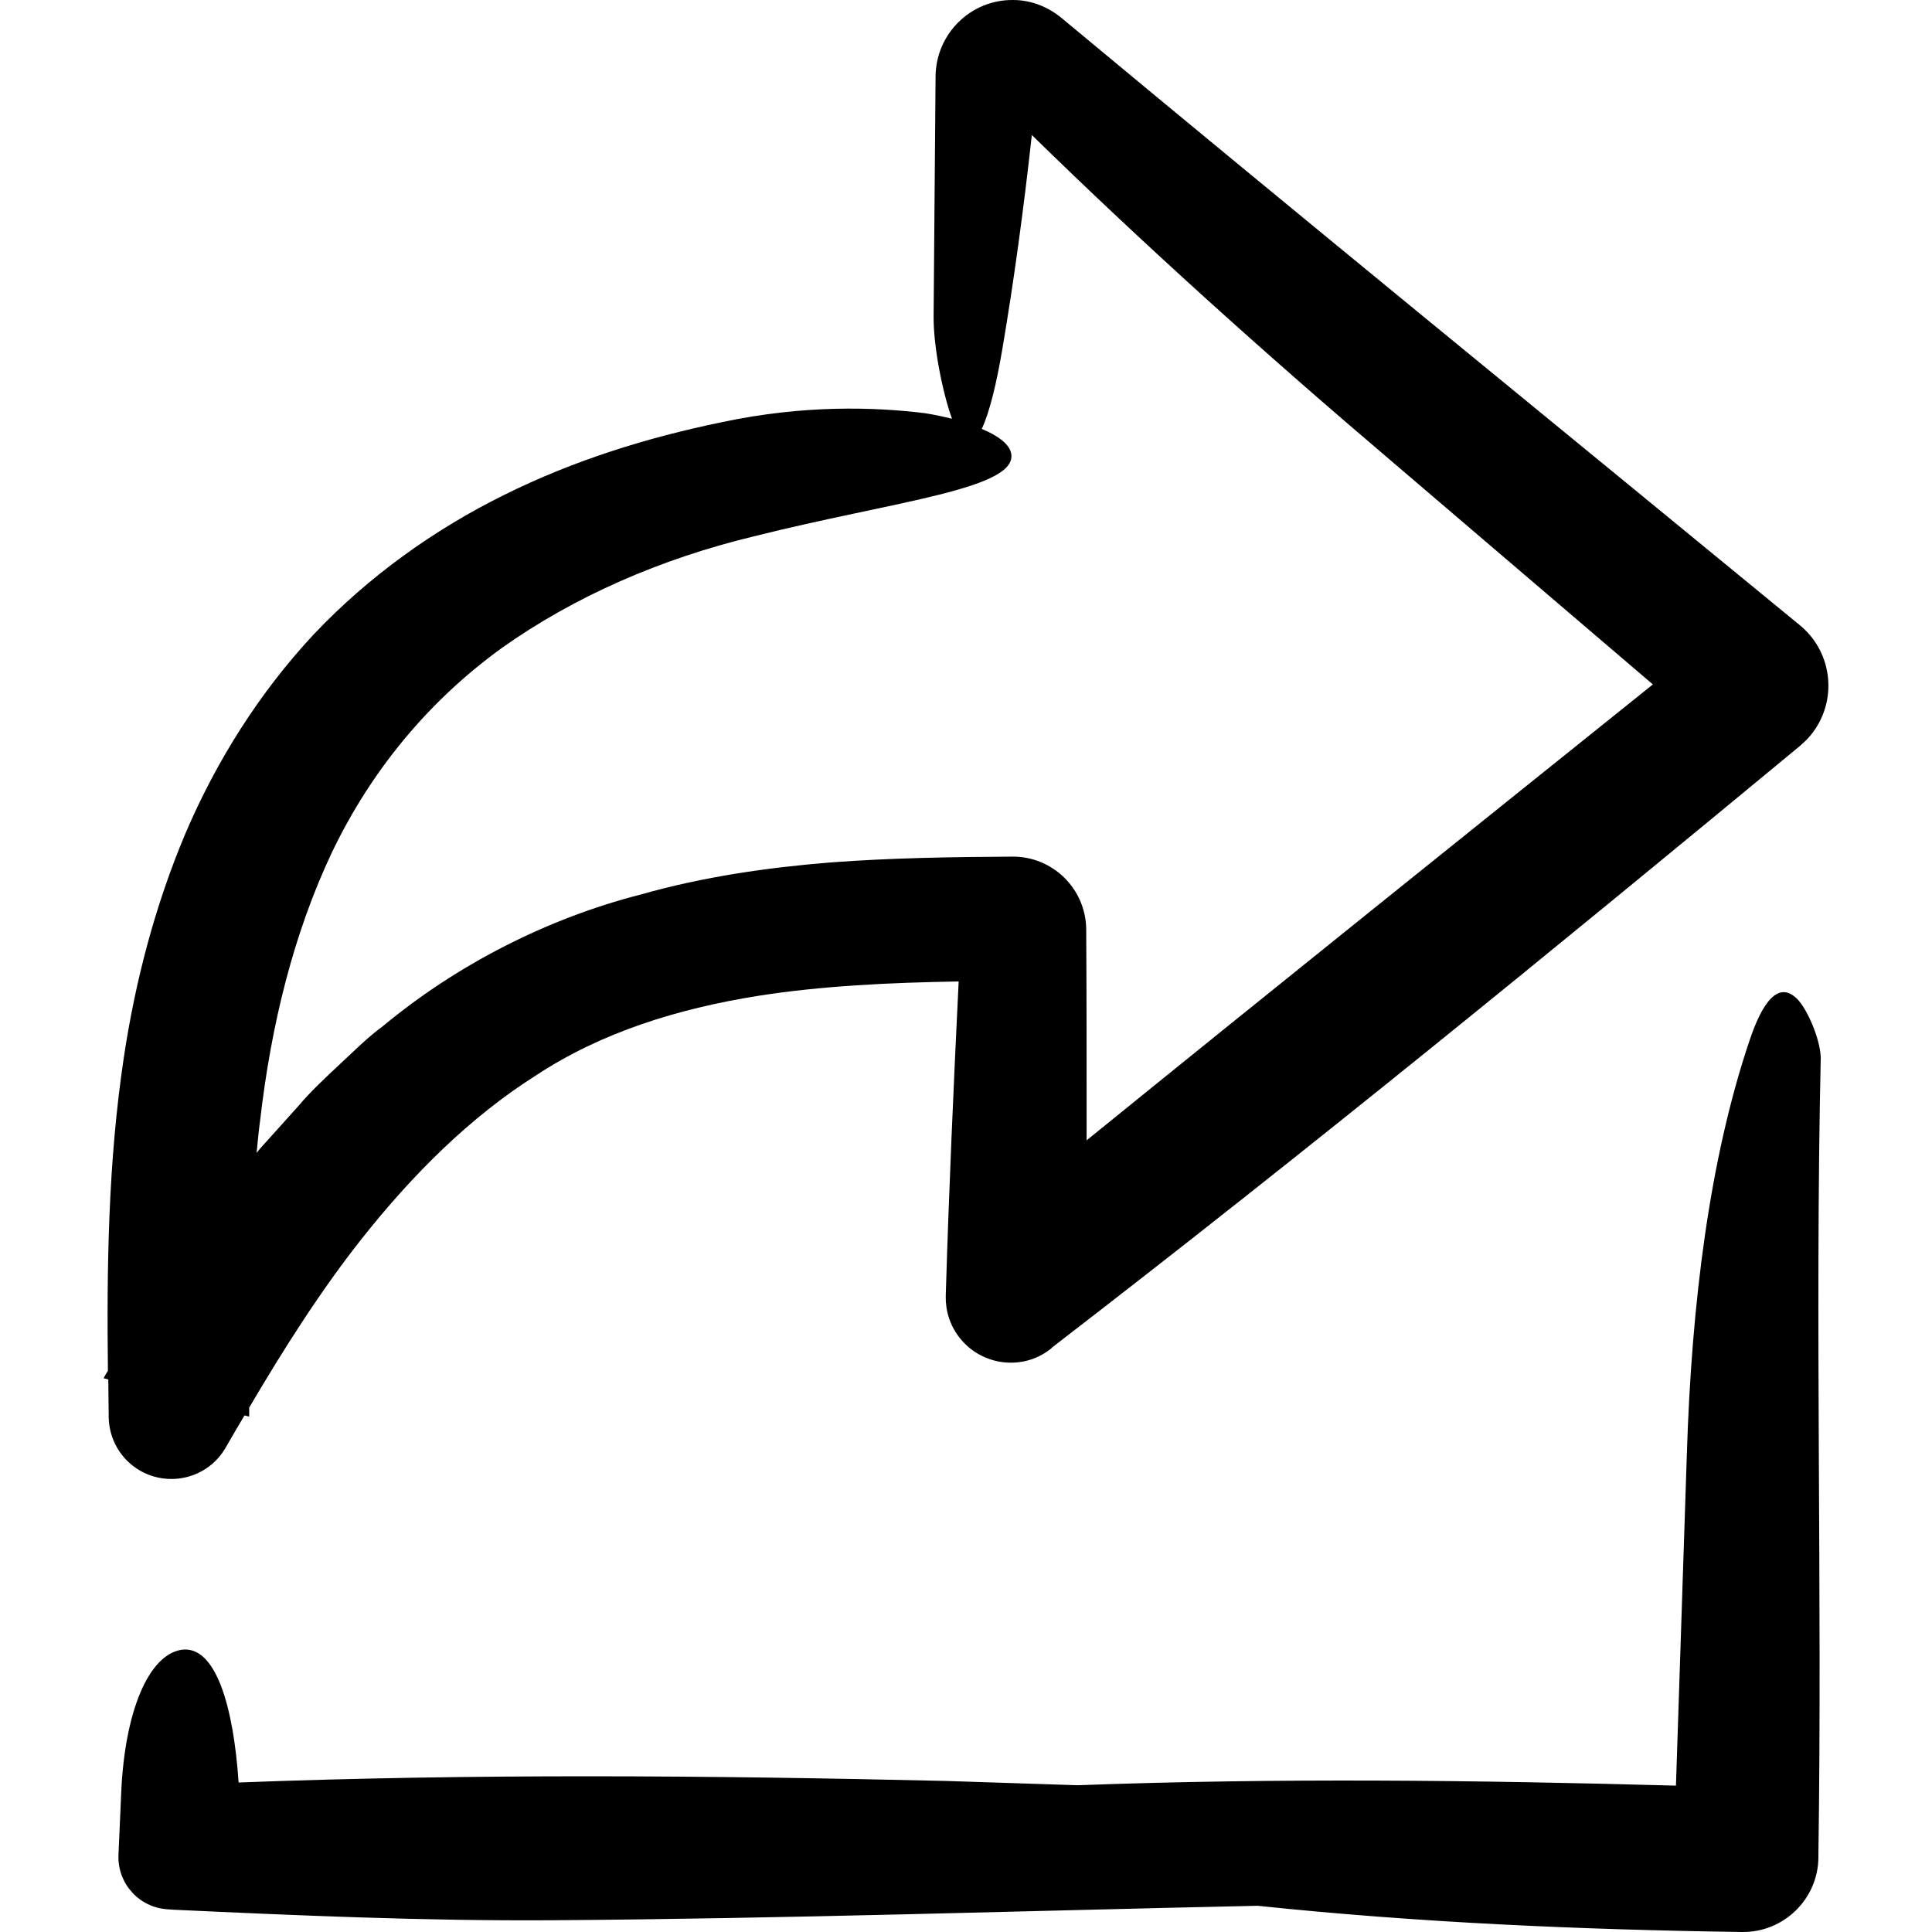 <?xml version="1.0" encoding="iso-8859-1"?>
<!-- Generator: Adobe Illustrator 19.0.0, SVG Export Plug-In . SVG Version: 6.00 Build 0)  -->
<svg version="1.1" id="Capa_1" xmlns="http://www.w3.org/2000/svg" xmlns:xlink="http://www.w3.org/1999/xlink" x="0px" y="0px"
	 viewBox="0 0 493.704 493.704" style="enable-background:new 0 0 493.704 493.704;" xml:space="preserve">
<g>
	<g>
		<path d="M271.275,4.601c-3.4-2.8-7.7-4.6-12.4-4.6c-10.9-0.1-19.7,8.7-19.8,19.5v0.2c-0.2,20.4-0.3,40.7-0.5,60.9
			c-0.1,8.1,2.4,20.1,4.7,26.4c-2.1-0.5-4.3-1-6.8-1.4c-12.9-1.6-31-2.2-52.1,2.3c-18.9,3.9-37.7,9.7-55.6,18.6
			c-17.8,8.8-34.6,20.8-48.6,35.6c-13.9,14.9-24.9,32.4-32.8,50.9c-7.8,18.5-12.8,37.8-15.7,57c-4.1,27.1-4.4,54.3-4.1,80.3
			c-0.4,0.6-0.8,1.3-1.1,1.9c0.4,0.1,0.8,0.2,1.2,0.3c0,3.2,0.1,6.4,0.1,9.5v0.2c0.1,5.5,3,10.7,8,13.6c7.7,4.4,17.5,1.8,21.9-5.9
			c1.6-2.8,3.2-5.5,4.8-8.2c0.4,0.1,0.8,0.2,1.2,0.3c0-0.8,0-1.5,0-2.3c8.9-15.1,18.2-29.8,28.8-43.2c13-16.4,27.6-31,44.5-41.7
			c16.7-11,36.1-17,56.6-20.3c16.5-2.6,33.8-3.4,51.4-3.7c-1.3,26.7-2.5,53.5-3.3,80.3c-0.1,3.7,1,7.5,3.5,10.7
			c5.6,7.2,16.1,8.6,23.3,2.9l0.8-0.7c64.3-49.5,127.6-101.2,190.7-153.4c0.9-0.8,1.9-1.7,2.7-2.7c7-8.5,5.8-21.1-2.7-28.1
			C397.075,108.101,333.775,56.601,271.275,4.601z M277.675,291.401c0-17.9,0-35.7-0.1-53.6v-0.2v-0.1c-0.1-10.4-8.6-18.7-18.9-18.6
			c-15.3,0.1-30.7,0.3-46.6,1.5c-15.9,1.3-32.2,3.6-48.4,8.2c-23.8,6.1-46.9,17.9-65.8,33.6c-4.1,3-7.5,6.5-11.2,9.9
			c-3.6,3.4-7.3,6.8-10.4,10.5l-9.8,10.9l-0.9,1.1c0.3-2.8,0.5-5.5,0.9-8.3c2.8-24.3,8.5-47.7,18.4-68.6c10-20.8,24.6-38.5,43.2-52
			c18.7-13.3,40.8-22.9,64.4-28.6c36.1-9.1,68.8-12.2,65.8-21.7c-0.7-2.1-3.3-4.1-7.4-5.8c2-4.2,3.8-11.7,5.3-20.6
			c2.9-17.1,5.4-35.4,7.5-54.5c28.2,27.6,59.6,55.9,92.1,83.5c22.2,19,44.4,37.9,66.6,56.9
			C374.275,213.501,325.875,252.301,277.675,291.401z"/>
		<path d="M459.175,255.201c-4.9-4.8-9,1.4-12.1,10.7c-10.3,30.5-14.8,67.5-16,105.2c-0.9,28.4-1.9,56.8-2.8,85.2
			c-50.9-1.4-101.8-2-152.9-0.1c-11.3-0.4-22.5-0.7-33.8-1.1c-60.3-1.4-120.6-1.9-180.6,0.4c-1.3-19.5-5.9-35.3-14.7-33.9
			c-8.3,1.4-14.4,15.7-15.3,36.5c-0.2,5.3-0.5,10.6-0.7,15.9l0,0c-0.3,7.3,5.3,13.5,12.6,13.9l1.3,0.1c32.1,1.5,64.4,2.9,96.5,2.7
			c60.3-0.4,120.5-2.4,180.7-3.7c40.9,4.3,82.2,6.1,123.7,6.7c10.7,0.2,19.5-8.4,19.6-19v-0.6c1-67.8-0.9-136.1,0.6-203.9
			C465.075,265.201,461.675,257.601,459.175,255.201z"/>
	</g>
</g>
<g>
</g>
<g>
</g>
<g>
</g>
<g>
</g>
<g>
</g>
<g>
</g>
<g>
</g>
<g>
</g>
<g>
</g>
<g>
</g>
<g>
</g>
<g>
</g>
<g>
</g>
<g>
</g>
<g>
</g>
</svg>
